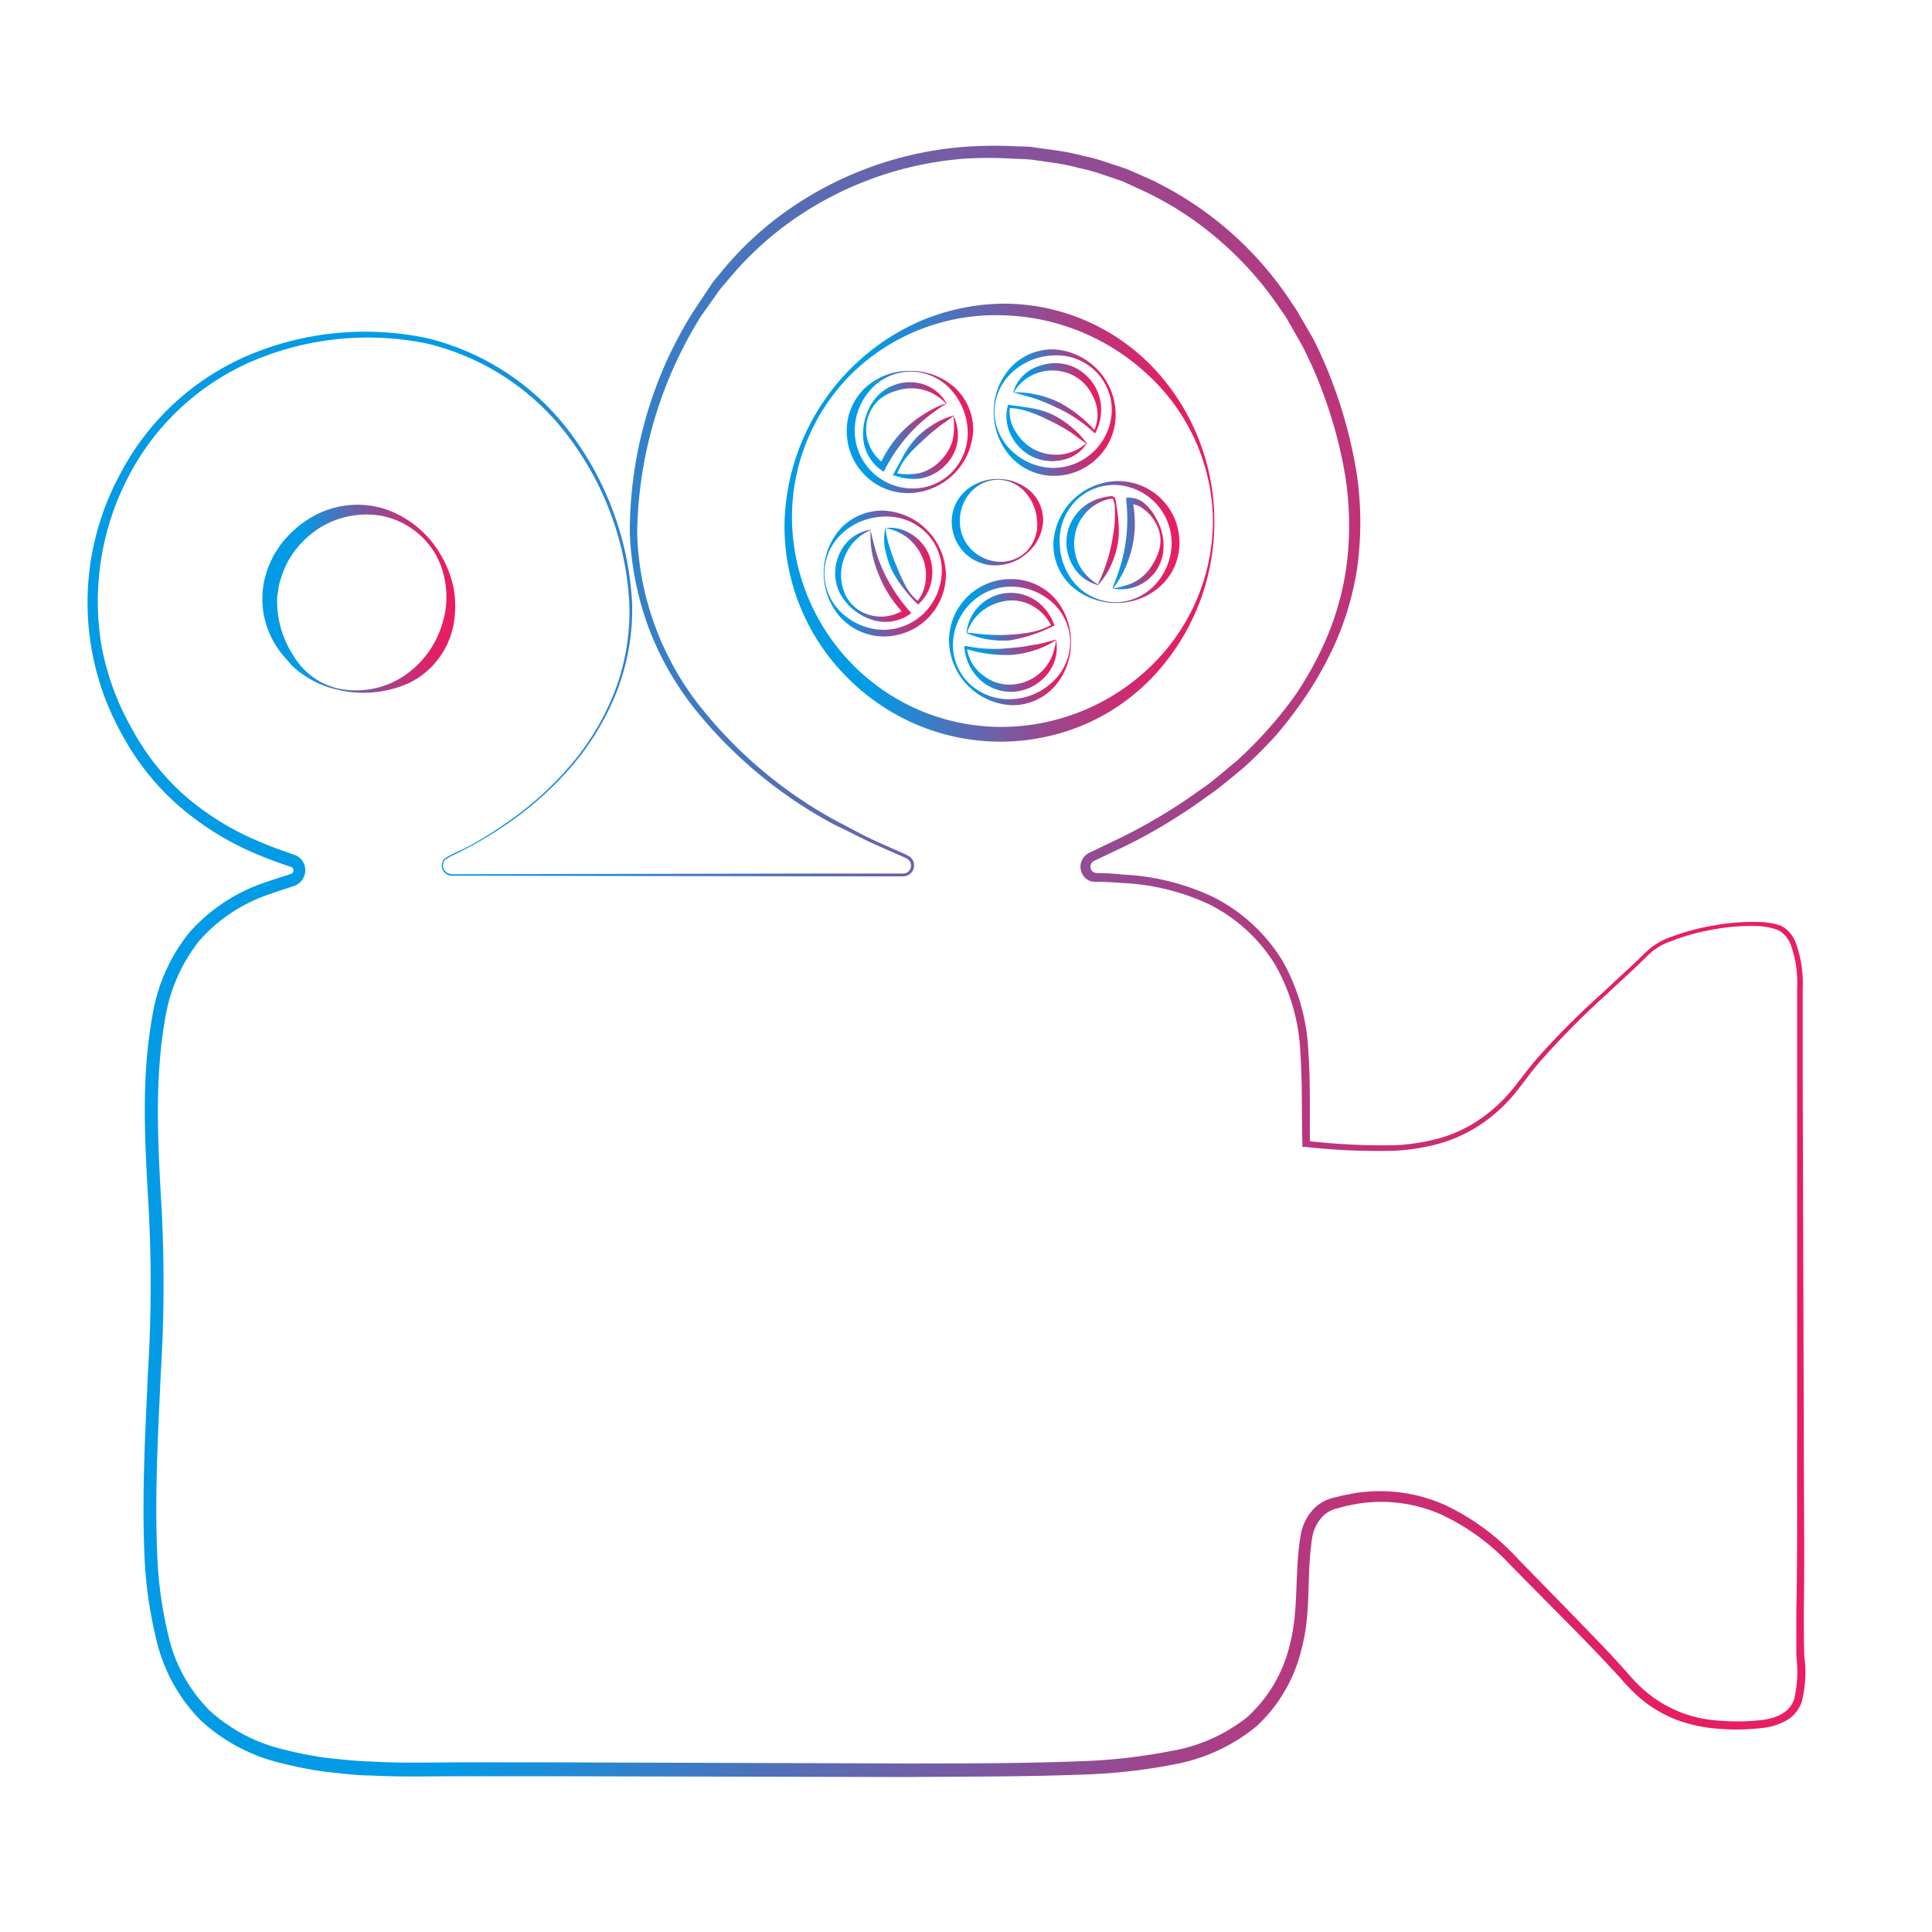 <svg xmlns="http://www.w3.org/2000/svg" xmlns:xlink="http://www.w3.org/1999/xlink" viewBox="0 0 192 192"><defs><style>.cls-1{fill:url(#linear-gradient);}.cls-2{fill:url(#linear-gradient-2);}.cls-3{fill:url(#linear-gradient-3);}.cls-4{fill:url(#linear-gradient-4);}.cls-5{fill:url(#linear-gradient-5);}.cls-6{fill:url(#linear-gradient-6);}.cls-7{fill:url(#linear-gradient-7);}.cls-8{fill:url(#linear-gradient-8);}.cls-9{fill:url(#linear-gradient-9);}.cls-10{fill:url(#linear-gradient-10);}.cls-11{fill:url(#linear-gradient-11);}.cls-12{fill:url(#linear-gradient-12);}.cls-13{fill:url(#linear-gradient-13);}.cls-14{fill:url(#linear-gradient-14);}.cls-15{fill:url(#linear-gradient-15);}.cls-16{fill:url(#linear-gradient-16);}.cls-17{fill:url(#linear-gradient-17);}.cls-18{fill:url(#linear-gradient-18);}.cls-19{fill:url(#linear-gradient-19);}</style><linearGradient id="linear-gradient" x1="8.5" y1="95.54" x2="179.71" y2="95.54" gradientUnits="userSpaceOnUse"><stop offset="0.21" stop-color="#039be5"/><stop offset="0.24" stop-color="#1193dd"/><stop offset="0.43" stop-color="#5c6ab2"/><stop offset="0.6" stop-color="#974991"/><stop offset="0.74" stop-color="#c13278"/><stop offset="0.85" stop-color="#db236a"/><stop offset="0.91" stop-color="#e51e64"/><stop offset="1" stop-color="#e91e63"/></linearGradient><linearGradient id="linear-gradient-2" x1="26.06" y1="59.48" x2="45.49" y2="59.48" xlink:href="#linear-gradient"/><linearGradient id="linear-gradient-3" x1="77.62" y1="51.95" x2="121.31" y2="51.95" xlink:href="#linear-gradient"/><linearGradient id="linear-gradient-4" x1="104.63" y1="53.86" x2="117.21" y2="53.86" xlink:href="#linear-gradient"/><linearGradient id="linear-gradient-5" x1="106.02" y1="53.72" x2="111.34" y2="53.72" xlink:href="#linear-gradient"/><linearGradient id="linear-gradient-6" x1="109.98" y1="54.03" x2="115.82" y2="54.03" xlink:href="#linear-gradient"/><linearGradient id="linear-gradient-7" x1="94.16" y1="63.81" x2="106.75" y2="63.81" xlink:href="#linear-gradient"/><linearGradient id="linear-gradient-8" x1="95.59" y1="66.15" x2="105.32" y2="66.15" xlink:href="#linear-gradient"/><linearGradient id="linear-gradient-9" x1="95.68" y1="61.31" x2="105.1" y2="61.31" xlink:href="#linear-gradient"/><linearGradient id="linear-gradient-10" x1="98.44" y1="41" x2="111.03" y2="41" xlink:href="#linear-gradient"/><linearGradient id="linear-gradient-11" x1="100.22" y1="39.58" x2="109.61" y2="39.58" xlink:href="#linear-gradient"/><linearGradient id="linear-gradient-12" x1="99.85" y1="43.03" x2="108.44" y2="43.03" xlink:href="#linear-gradient"/><linearGradient id="linear-gradient-13" x1="84.17" y1="42.91" x2="96.76" y2="42.91" xlink:href="#linear-gradient"/><linearGradient id="linear-gradient-14" x1="85.58" y1="42.43" x2="94.57" y2="42.43" xlink:href="#linear-gradient"/><linearGradient id="linear-gradient-15" x1="88.44" y1="44.45" x2="95.35" y2="44.45" xlink:href="#linear-gradient"/><linearGradient id="linear-gradient-16" x1="81.54" y1="57.02" x2="94.14" y2="57.02" xlink:href="#linear-gradient"/><linearGradient id="linear-gradient-17" x1="82.92" y1="57.19" x2="90.63" y2="57.19" xlink:href="#linear-gradient"/><linearGradient id="linear-gradient-18" x1="87.64" y1="56.23" x2="92.71" y2="56.23" xlink:href="#linear-gradient"/><linearGradient id="linear-gradient-19" x1="94.6" y1="51.91" x2="103.72" y2="51.91" xlink:href="#linear-gradient"/></defs><title>Artboard 10</title><g id="Layer_19" data-name="Layer 19"><path class="cls-1" d="M44.85,86.88l36.83-.07h8.06a.79.79,0,0,0,.75-.51.8.8,0,0,0-.23-.88,7,7,0,0,0-1-.48L87.15,84c-1.41-.61-2.76-1.36-4.14-2A44.75,44.75,0,0,1,68.87,70.23a30.13,30.13,0,0,1-4.5-8.09A30.75,30.75,0,0,1,62.59,53a41.39,41.39,0,0,1,4.07-18A43.63,43.63,0,0,1,68.87,31L70.2,29c.22-.32.43-.65.67-1l.75-.9a32.86,32.86,0,0,1,6.83-6.33,35.3,35.3,0,0,1,17.42-6.18,40.43,40.43,0,0,1,4.67-.07c.78.05,1.56,0,2.33.14l2.32.32a22.13,22.13,0,0,1,2.29.47,19.27,19.27,0,0,1,2.26.6l2.23.74,2.15.94a34.37,34.37,0,0,1,14,12l.67,1c.21.32.39.67.59,1l1.16,2a44.89,44.89,0,0,1,1.87,4.27,46.81,46.81,0,0,1,2.41,9,33.21,33.21,0,0,1,.07,9.34,29.26,29.26,0,0,1-2.82,8.9,35.33,35.33,0,0,1-2.34,4A41.05,41.05,0,0,1,126.87,73a44.54,44.54,0,0,1-3.29,3.3c-1.22,1-2.36,2-3.66,2.88A55.58,55.58,0,0,1,112,84l-2.11,1-1,.48c-.32.13-.44.25-.5.49a.63.63,0,0,0,.17.62c.17.16.36.17.8.18.77,0,1.54.08,2.32.15a23.38,23.38,0,0,1,9,2.28,17.06,17.06,0,0,1,6.81,6.35,20,20,0,0,1,2.53,8.94c.24,3.09.1,6.17.17,9.22l-.31-.33a64.77,64.77,0,0,0,8.79.43,20.07,20.07,0,0,0,4.29-.67,13.57,13.57,0,0,0,3.93-1.79,15.48,15.48,0,0,0,3.23-2.88c.92-1.1,1.79-2.34,2.77-3.44a79.17,79.17,0,0,1,6.28-6.28l3.23-3c.55-.51,1-1,1.62-1.53a6.86,6.86,0,0,1,2-1.09,22.52,22.52,0,0,1,4.31-1.16,21.38,21.38,0,0,1,4.45-.34A6.77,6.77,0,0,1,177,92a3.13,3.13,0,0,1,1.49,1.78,11.64,11.64,0,0,1,.66,4.44l0,8.85.11,35.4c0,5.9.09,11.81,0,17.71,0,1.47,0,2.94.05,4.41a12.08,12.08,0,0,1-.25,4.53A3.48,3.48,0,0,1,177.5,171a6.23,6.23,0,0,1-2.24.71,22,22,0,0,1-4.51.09,14.78,14.78,0,0,1-4.42-1,12.66,12.66,0,0,1-3.82-2.47,21.41,21.41,0,0,1-1.54-1.64l-1.5-1.61q-1.51-1.6-3.07-3.18l-6.22-6.29a22.24,22.24,0,0,0-6.94-5.09,14.75,14.75,0,0,0-8.37-1.07l-1.05.2-1,.27a2.92,2.92,0,0,0-1.57,1,4,4,0,0,0-.82,1.74c-.11.68-.2,1.41-.25,2.13-.23,2.88,0,5.9-.79,8.9a15.31,15.31,0,0,1-4.51,7.86,18,18,0,0,1-8.23,3.8,55.85,55.85,0,0,1-8.89,1c-5.93.23-11.82.2-17.73.25l-35.4-.08-8.85,0c-2.94,0-5.91.09-8.89-.07-1.48,0-3-.22-4.46-.36a39.8,39.8,0,0,1-4.43-.86,17.85,17.85,0,0,1-8-4.21,16.75,16.75,0,0,1-4.43-7.94,42.77,42.77,0,0,1-1.23-8.9c-.23-5.94.1-11.86.36-17.75a141.91,141.91,0,0,0,0-17.62c-.33-5.9-.64-11.87.44-17.83a17.63,17.63,0,0,1,3.68-8.31,17.47,17.47,0,0,1,7.59-5c.71-.25,1.43-.47,2.14-.7.46-.15.46-.15.56-.27a.37.37,0,0,0,0-.39.38.38,0,0,0-.14-.14L28.46,86l-1.06-.37c-.7-.26-1.4-.54-2.09-.83A28.9,28.9,0,0,1,17.67,80,25.52,25.52,0,0,1,12.13,73,26.8,26.8,0,0,1,12,47,25.78,25.78,0,0,1,25,35.18a29.8,29.8,0,0,1,17.55-1.55A25.21,25.21,0,0,1,57,43.46,30.85,30.85,0,0,1,62.82,60a22.51,22.51,0,0,1-1.52,8.71,26,26,0,0,1-4.59,7.56,33.35,33.35,0,0,1-6.65,5.84,39.29,39.29,0,0,1-3.8,2.27c-.65.34-1.36.65-1.95,1a.84.84,0,0,0,.54,1.47Zm0,.14a1,1,0,0,1-.64-1.72c.66-.41,1.32-.69,2-1A37.9,37.9,0,0,0,50,82a32.69,32.69,0,0,0,6.59-5.83,25.46,25.46,0,0,0,4.52-7.51A22.19,22.19,0,0,0,62.54,60a30.06,30.06,0,0,0-5.85-16.34,24.74,24.74,0,0,0-14.27-9.52,29.27,29.27,0,0,0-17.15,1.67A25,25,0,0,0,12.73,47.43a26.78,26.78,0,0,0-2.62,16.88,26.47,26.47,0,0,0,3,8.11,24.21,24.21,0,0,0,5.36,6.74,27.2,27.2,0,0,0,7.36,4.5c.66.29,1.34.55,2,.79l1,.35c.19.07.29.09.6.22a1.63,1.63,0,0,1,.67,2.31,1.55,1.55,0,0,1-.65.62,2.23,2.23,0,0,1-.37.14l-.26.09c-.68.23-1.38.44-2.05.69a16.13,16.13,0,0,0-7,4.66,16.85,16.85,0,0,0-3.36,7.7c-1,5.69-.76,11.62-.43,17.48a144.16,144.16,0,0,1,0,17.76c-.27,5.9-.6,11.78-.37,17.64a41,41,0,0,0,1.16,8.59A15.36,15.36,0,0,0,20.84,170a16.63,16.63,0,0,0,7.46,3.89,37.52,37.52,0,0,0,4.25.82c1.45.14,2.9.32,4.36.35,2.92.17,5.85.09,8.81.08l8.86,0,35.4.11c5.89,0,11.81,0,17.67-.23a55.68,55.68,0,0,0,8.69-1A16.59,16.59,0,0,0,124,170.6a14.12,14.12,0,0,0,4.2-7.24c.72-2.75.56-5.71.8-8.7.06-.75.15-1.48.29-2.26a5,5,0,0,1,1.06-2.22,4,4,0,0,1,2.11-1.32l1.11-.27,1.12-.21a15.78,15.78,0,0,1,8.94,1.2,23.24,23.24,0,0,1,7.22,5.34l6.18,6.33c1,1.06,2.06,2.12,3.07,3.2l1.5,1.65a18.64,18.64,0,0,0,1.48,1.58,12.32,12.32,0,0,0,7.72,3.31,21.59,21.59,0,0,0,4.33-.06c1.39-.17,2.76-.76,3.17-2.07a11.92,11.92,0,0,0,.22-4.25c0-1.48,0-3,0-4.44.12-5.9.06-11.79.08-17.7l0-35.4V98.22A11.12,11.12,0,0,0,178,94a2.76,2.76,0,0,0-1.25-1.55,6.53,6.53,0,0,0-2.08-.42,20.62,20.62,0,0,0-4.36.33,21.88,21.88,0,0,0-4.21,1.16,6.38,6.38,0,0,0-1.87,1c-.53.46-1.05,1-1.59,1.52l-3.23,3a83.34,83.34,0,0,0-6.2,6.27c-1,1.11-1.79,2.29-2.75,3.46a16,16,0,0,1-3.34,3,14.68,14.68,0,0,1-4.08,1.88,20.88,20.88,0,0,1-4.43.71,65.55,65.55,0,0,1-8.88-.38l-.3,0v-.3c-.08-3.08,0-6.16-.21-9.19a19.22,19.22,0,0,0-2.48-8.59,16.27,16.27,0,0,0-6.51-6,22.85,22.85,0,0,0-8.72-2.15c-.76-.06-1.52-.1-2.29-.13a4.23,4.23,0,0,1-.64,0,1.49,1.49,0,0,1-.72-.36,1.55,1.55,0,0,1-.44-1.48,1.59,1.59,0,0,1,1-1.11l1-.48,2.08-1a54.61,54.61,0,0,0,7.8-4.71c1.27-.84,2.38-1.88,3.57-2.83a42.26,42.26,0,0,0,3.19-3.23,38.65,38.65,0,0,0,2.82-3.56,34.57,34.57,0,0,0,2.25-3.92,28.23,28.23,0,0,0,2.67-8.59,31.63,31.63,0,0,0-.1-9,45.5,45.5,0,0,0-2.39-8.75,42.41,42.41,0,0,0-1.84-4.14l-1.13-2c-.2-.32-.37-.66-.58-1l-.65-.93a33.43,33.43,0,0,0-6-6.71,32.74,32.74,0,0,0-7.56-4.89L111.52,18l-2.14-.72a16.31,16.31,0,0,0-2.18-.59,21.2,21.2,0,0,0-2.21-.47l-2.24-.32c-.75-.11-1.51-.09-2.26-.14a40.27,40.27,0,0,0-4.53,0,34.37,34.37,0,0,0-16.9,5.91,33,33,0,0,0-6.67,6.1l-.73.86c-.24.29-.45.61-.67.92l-1.31,1.85A41.74,41.74,0,0,0,63.32,53a29.11,29.11,0,0,0,6,16.88A44.17,44.17,0,0,0,83.2,81.63c1.36.7,2.69,1.45,4.09,2.08l2.1.93a7.06,7.06,0,0,1,1.07.53,1.12,1.12,0,0,1,.31,1.22,1.09,1.09,0,0,1-1,.7H81.68Z"/><path class="cls-2" d="M33.6,68.42a8.57,8.57,0,0,0,6.62-1.3A9.49,9.49,0,0,0,44,61.83a8.84,8.84,0,0,0-.63-6.6A8,8,0,0,0,38,51.28a8.77,8.77,0,0,0-6.37,1.27,9.61,9.61,0,0,0-2.38,2.25,8.81,8.81,0,0,0-1.4,2.91,3,3,0,0,0-.18.78c0,.27-.1.53-.12.8a9.72,9.72,0,0,0,.06,1.62,10,10,0,0,0,.94,3.18c.24.51.57,1,.87,1.48a7.62,7.62,0,0,0,1.13,1.28A6.89,6.89,0,0,0,33.6,68.42Zm0,.13a9.23,9.23,0,0,1-3.3-1.39A7.82,7.82,0,0,1,28.88,66c-.38-.47-.82-.91-1.17-1.42a8.66,8.66,0,0,1-1.36-7.24l.28-.92.4-.88a4.9,4.9,0,0,1,.47-.83c.18-.26.34-.54.54-.78a10.75,10.75,0,0,1,2.85-2.49,9.06,9.06,0,0,1,7.26-.89A10.15,10.15,0,0,1,43.72,55a10.75,10.75,0,0,1,1.35,3.39,10.27,10.27,0,0,1,0,3.71,8.17,8.17,0,0,1-4.44,5.79A11.1,11.1,0,0,1,33.57,68.55Z"/><path class="cls-3" d="M120.54,51.89a20,20,0,0,0-6.44-14.62,21.94,21.94,0,0,0-14.61-5.94,20.48,20.48,0,0,0-14.78,5.74,20.13,20.13,0,0,0-6,14.77A21,21,0,0,0,85,66.31a20.71,20.71,0,0,0,14.45,5.93,21.44,21.44,0,0,0,14.62-5.75A20.18,20.18,0,0,0,120.54,51.89Zm.14,0a22.38,22.38,0,0,1-6,15.25A20.48,20.48,0,0,1,107.78,72a21.32,21.32,0,0,1-16.71,0,21.81,21.81,0,0,1-7-4.8,21.23,21.23,0,0,1-6.1-15.42A22.53,22.53,0,0,1,91.25,32a21.58,21.58,0,0,1,8.24-1.82,20.51,20.51,0,0,1,15.24,6.49A22.26,22.26,0,0,1,120.68,51.89Z"/><path class="cls-4" d="M110.87,59.92a6.6,6.6,0,0,1-4.35-1.64,5.61,5.61,0,0,1-1.83-4.38A6.5,6.5,0,0,1,111,47.81,6.1,6.1,0,0,1,117.21,54a5.79,5.79,0,0,1-2,4.35A6.48,6.48,0,0,1,110.87,59.92Zm0-.07a5.39,5.39,0,0,0,4-1.83,6.13,6.13,0,0,0,1.57-4A5.81,5.81,0,0,0,111,48.2a5.36,5.36,0,0,0-4.12,1.6,5.6,5.6,0,0,0-1.57,4.11A6.38,6.38,0,0,0,106.83,58,5.45,5.45,0,0,0,110.87,59.85Z"/><path class="cls-5" d="M109.1,58.07a16.82,16.82,0,0,0,1.52-4.92,10.77,10.77,0,0,0,.17-2.6c0-.22,0-.44-.09-.65a1,1,0,0,0-.08-.28c0-.06-.08-.07-.18-.06a4.17,4.17,0,0,0-1.21.39,4.49,4.49,0,0,0-2.48,4,4.8,4.8,0,0,0,.58,2.36A5,5,0,0,0,109.1,58.07Zm0,.07a4.09,4.09,0,0,1-2.25-1.55,4.77,4.77,0,0,1-.87-2.66,4.56,4.56,0,0,1,3.08-4.33,6.25,6.25,0,0,1,1.35-.29.42.42,0,0,1,.39.19,1.4,1.4,0,0,1,.1.36l.09.66a13.38,13.38,0,0,1,.19,2.69,8.29,8.29,0,0,1-.63,2.64A7.47,7.47,0,0,1,109.12,58.14Z"/><path class="cls-6" d="M110.61,58.48a12.12,12.12,0,0,0,1.55-.39,4.32,4.32,0,0,0,1.34-.76,4.46,4.46,0,0,0,1-1.17,5.89,5.89,0,0,0,.67-1.41,3.61,3.61,0,0,0,.12-1.57,4.06,4.06,0,0,0-.6-1.48,3.83,3.83,0,0,0-1.09-1.14,2.12,2.12,0,0,0-1.3-.47l.25-.35a12.54,12.54,0,0,1,.23,2.3,10.56,10.56,0,0,1-.26,2.31,12,12,0,0,1-.74,2.19A9.15,9.15,0,0,1,110.61,58.48Zm-.06,0c.28-.76.55-1.43.77-2.15a16.23,16.23,0,0,0,.61-6.53l0-.34h.29a2.34,2.34,0,0,1,1.69.73,4.84,4.84,0,0,1,1,1.36,5.39,5.39,0,0,1,.69,3.28,4.24,4.24,0,0,1-5,3.66Z"/><path class="cls-7" d="M106.43,63.76a6.55,6.55,0,0,1-1.56,4.38,5.57,5.57,0,0,1-4.33,1.94,6.53,6.53,0,0,1-6.22-6.15,6.11,6.11,0,0,1,6.06-6.38,5.86,5.86,0,0,1,4.4,1.86A6.51,6.51,0,0,1,106.43,63.76Zm-.07,0a5.39,5.39,0,0,0-1.91-4,6.17,6.17,0,0,0-4.07-1.46,5.68,5.68,0,0,0-3.93,1.66,5.92,5.92,0,0,0-1.75,4A5.37,5.37,0,0,0,96.4,68a5.7,5.7,0,0,0,4.14,1.48,6.24,6.24,0,0,0,4-1.66A5.43,5.43,0,0,0,106.36,63.76Z"/><path class="cls-8" d="M104.94,63.61a8.46,8.46,0,0,1-2.08,1,10,10,0,0,1-2.3.47,13.22,13.22,0,0,1-4.6-.61l.13-.11a3.94,3.94,0,0,0,1.68,2.8,4.11,4.11,0,0,0,3,.85,4.58,4.58,0,0,0,3.76-2.75A5.77,5.77,0,0,0,104.94,63.61Zm0-.06a4.14,4.14,0,0,1-.87,3.46,4.73,4.73,0,0,1-3.23,1.73,4.55,4.55,0,0,1-3.45-1.19,5,5,0,0,1-1.55-3.2l0-.15.15,0a14.19,14.19,0,0,0,4.5.19,16.84,16.84,0,0,0,2.23-.31C103.48,64,104.18,63.76,105,63.55Z"/><path class="cls-9" d="M96.11,62.87c.7.06,1.44.18,2.15.2a15.41,15.41,0,0,0,2.15,0,15.62,15.62,0,0,0,2.14-.26,6.91,6.91,0,0,0,2-.74l-.06.16a4.41,4.41,0,0,0-1.86-2,4.1,4.1,0,0,0-2.55-.53,5,5,0,0,0-2.45,1A4.44,4.44,0,0,0,96.11,62.87Zm-.06,0A4.42,4.42,0,0,1,103,59.73a4.91,4.91,0,0,1,1.77,2.38l0,.11-.11,0a15.12,15.12,0,0,1-4.24,1.41,8.92,8.92,0,0,1-2.25-.09A8.44,8.44,0,0,1,96.05,62.91Z"/><path class="cls-10" d="M98.76,40.93a6.45,6.45,0,0,1,1.63-4.35,5.68,5.68,0,0,1,4.37-1.86A6.53,6.53,0,0,1,110.87,41a6,6,0,0,1-1.73,4.43,6.11,6.11,0,0,1-4.44,1.86,5.81,5.81,0,0,1-4.35-2A6.61,6.61,0,0,1,98.76,40.93Zm.07,0a5.46,5.46,0,0,0,1.85,4,6.06,6.06,0,0,0,4,1.57A5.85,5.85,0,0,0,110.48,41a5.41,5.41,0,0,0-1.62-4.12,5.51,5.51,0,0,0-4.1-1.56,6.38,6.38,0,0,0-4.06,1.58A5.37,5.37,0,0,0,98.83,40.93Z"/><path class="cls-11" d="M100.75,39a8.56,8.56,0,0,1,2.28.22,10.32,10.32,0,0,1,2.21.76,12.87,12.87,0,0,1,3.63,2.88l-.17,0a3.8,3.8,0,0,0,0-3.29,4.42,4.42,0,0,0-2.2-2.34,4.66,4.66,0,0,0-3.19-.23A4.29,4.29,0,0,0,100.75,39Zm-.06,0a3.83,3.83,0,0,1,2.48-2.59,4.63,4.63,0,0,1,3.7.14,4.75,4.75,0,0,1,2.37,2.83,4.89,4.89,0,0,1-.35,3.57l-.07.13-.1-.1A14,14,0,0,0,105,40.51a18.69,18.69,0,0,0-2.06-.87C102.18,39.39,101.48,39.22,100.69,39Z"/><path class="cls-12" d="M107.93,44.07c-.57-.4-1.15-.87-1.75-1.25a15.89,15.89,0,0,0-1.84-1,14.84,14.84,0,0,0-2-.87,6.87,6.87,0,0,0-2.11-.41l.13-.09A3.6,3.6,0,0,0,101,43a4.59,4.59,0,0,0,1.92,1.74,4.86,4.86,0,0,0,2.56.42A4.62,4.62,0,0,0,107.93,44.07Zm.07,0a3.76,3.76,0,0,1-2.42,1.64,4.52,4.52,0,0,1-3-.33,4.68,4.68,0,0,1-2.11-2.13,4.15,4.15,0,0,1-.32-2.91l0-.1h.1c.73.08,1.45.19,2.18.31a8.51,8.51,0,0,1,2.14.64,8.84,8.84,0,0,1,1.87,1.22A8.21,8.21,0,0,1,108,44.07Z"/><path class="cls-13" d="M90.47,36.86a6.51,6.51,0,0,1,4.36,1.61,5.67,5.67,0,0,1,1.88,4.36A6.53,6.53,0,0,1,90.46,49,6,6,0,0,1,86,47.27a6.17,6.17,0,0,1-1.85-4.45,5.83,5.83,0,0,1,1.93-4.37A6.47,6.47,0,0,1,90.47,36.86Zm0,.07a5.39,5.39,0,0,0-4,1.85,6.14,6.14,0,0,0-1.53,4,5.75,5.75,0,0,0,5.56,5.76,5.44,5.44,0,0,0,4.12-1.64,5.58,5.58,0,0,0,1.55-4.11,6.5,6.5,0,0,0-1.61-4A5.43,5.43,0,0,0,90.47,36.93Z"/><path class="cls-14" d="M94,40.09a4.72,4.72,0,0,0-3.26-1.5,5.12,5.12,0,0,0-1.77.28,4.41,4.41,0,0,0-1.6.85A4,4,0,0,0,86.1,43.1a4.16,4.16,0,0,0,1.8,3l-.48.13a11.58,11.58,0,0,1,2.68-3.78A12.05,12.05,0,0,1,92,41.05,9.59,9.59,0,0,1,94,40.09Zm.07,0a22.86,22.86,0,0,0-1.87,1.32,14.68,14.68,0,0,0-1.64,1.51A16.64,16.64,0,0,0,88,46.54l-.18.34-.31-.21a4.31,4.31,0,0,1-1.74-3.55,5.74,5.74,0,0,1,.34-1.94,5.23,5.23,0,0,1,1-1.73A4.46,4.46,0,0,1,90.79,38,4.08,4.08,0,0,1,94.08,40.11Z"/><path class="cls-15" d="M94.74,41.35c-.52.42-1.13.8-1.65,1.23a20,20,0,0,0-1.54,1.34,15.5,15.5,0,0,0-1.44,1.48,7,7,0,0,0-1,1.78L89,47a5.67,5.67,0,0,0,2.43,0,4.29,4.29,0,0,0,2-1.19,4.77,4.77,0,0,0,1.23-2A6.81,6.81,0,0,0,94.74,41.35Zm0-.06a4.44,4.44,0,0,1,.41,2.61,4.29,4.29,0,0,1-1.26,2.39,4.52,4.52,0,0,1-2.4,1.26,5.59,5.59,0,0,1-2.61-.3l-.16,0,.07-.13c.32-.63.69-1.23,1-1.85a9.24,9.24,0,0,1,1.25-1.74,8.63,8.63,0,0,1,1.68-1.33A7.81,7.81,0,0,1,94.77,41.29Z"/><path class="cls-16" d="M81.86,56.91a6.63,6.63,0,0,1,1.65-4.35,5.66,5.66,0,0,1,4.39-1.81A6.51,6.51,0,0,1,94,57a6.16,6.16,0,0,1-6.22,6.25,5.85,5.85,0,0,1-4.34-2A6.57,6.57,0,0,1,81.86,56.91Zm.07,0A5.39,5.39,0,0,0,83.75,61a6.18,6.18,0,0,0,4,1.59,5.8,5.8,0,0,0,4-1.58A6,6,0,0,0,93.59,57,5.34,5.34,0,0,0,92,52.91a5.52,5.52,0,0,0-4.1-1.57,6.39,6.39,0,0,0-4.07,1.54A5.44,5.44,0,0,0,81.93,56.91Z"/><path class="cls-17" d="M86.52,52.69A4.63,4.63,0,0,0,84,55.2a4.73,4.73,0,0,0-.15,3.51,3.77,3.77,0,0,0,2.63,2.42,4.13,4.13,0,0,0,3.43-.58l0,.5a11.5,11.5,0,0,1-2.55-3.86A11.8,11.8,0,0,1,86.67,55,10.32,10.32,0,0,1,86.52,52.69Zm0,0c.18.79.33,1.49.56,2.21a14.81,14.81,0,0,0,.81,2.07,16.32,16.32,0,0,0,2.42,3.67l.25.29-.29.21a4.28,4.28,0,0,1-3.92.34,5.5,5.5,0,0,1-2.9-2.56A4.49,4.49,0,0,1,83,56.92a4.58,4.58,0,0,1,.48-2A4,4,0,0,1,86.56,52.64Z"/><path class="cls-18" d="M88,52.48a9.66,9.66,0,0,0,.44,2,19.08,19.08,0,0,0,.71,1.91A18,18,0,0,0,90,58.23a5,5,0,0,0,1.3,1.56h-.17A3.87,3.87,0,0,0,92,57.6a4.48,4.48,0,0,0-.37-2.29,5,5,0,0,0-1.41-1.84A5.21,5.21,0,0,0,88,52.48Zm-.05,0a3.88,3.88,0,0,1,2.57.57,4.44,4.44,0,0,1,1.77,2,4.66,4.66,0,0,1,.28,2.68A4.06,4.06,0,0,1,91.32,60l-.09.08L91.15,60a13.17,13.17,0,0,1-1.4-1.59,10.44,10.44,0,0,1-1.14-1.79,9.58,9.58,0,0,1-.64-2A5,5,0,0,1,88,52.43Z"/><path class="cls-19" d="M99.21,47.6a4.84,4.84,0,0,1,3.11,1.14,3.92,3.92,0,0,1,1.34,3.13,4.51,4.51,0,0,1-1.48,3,4.76,4.76,0,0,1-3.07,1.31A4.29,4.29,0,0,1,95.92,55a4.43,4.43,0,0,1-1.34-3.21,4.15,4.15,0,0,1,1.48-3.11A4.85,4.85,0,0,1,99.21,47.6Zm0,.07A3.74,3.74,0,0,0,96.39,49a4.22,4.22,0,0,0-1,2.78,3.93,3.93,0,0,0,1.06,2.74,4.18,4.18,0,0,0,2.72,1.3,3.68,3.68,0,0,0,2.9-1.08,3.89,3.89,0,0,0,1-2.87A4.69,4.69,0,0,0,102,49.05,3.71,3.71,0,0,0,99.21,47.67Z"/></g></svg>
